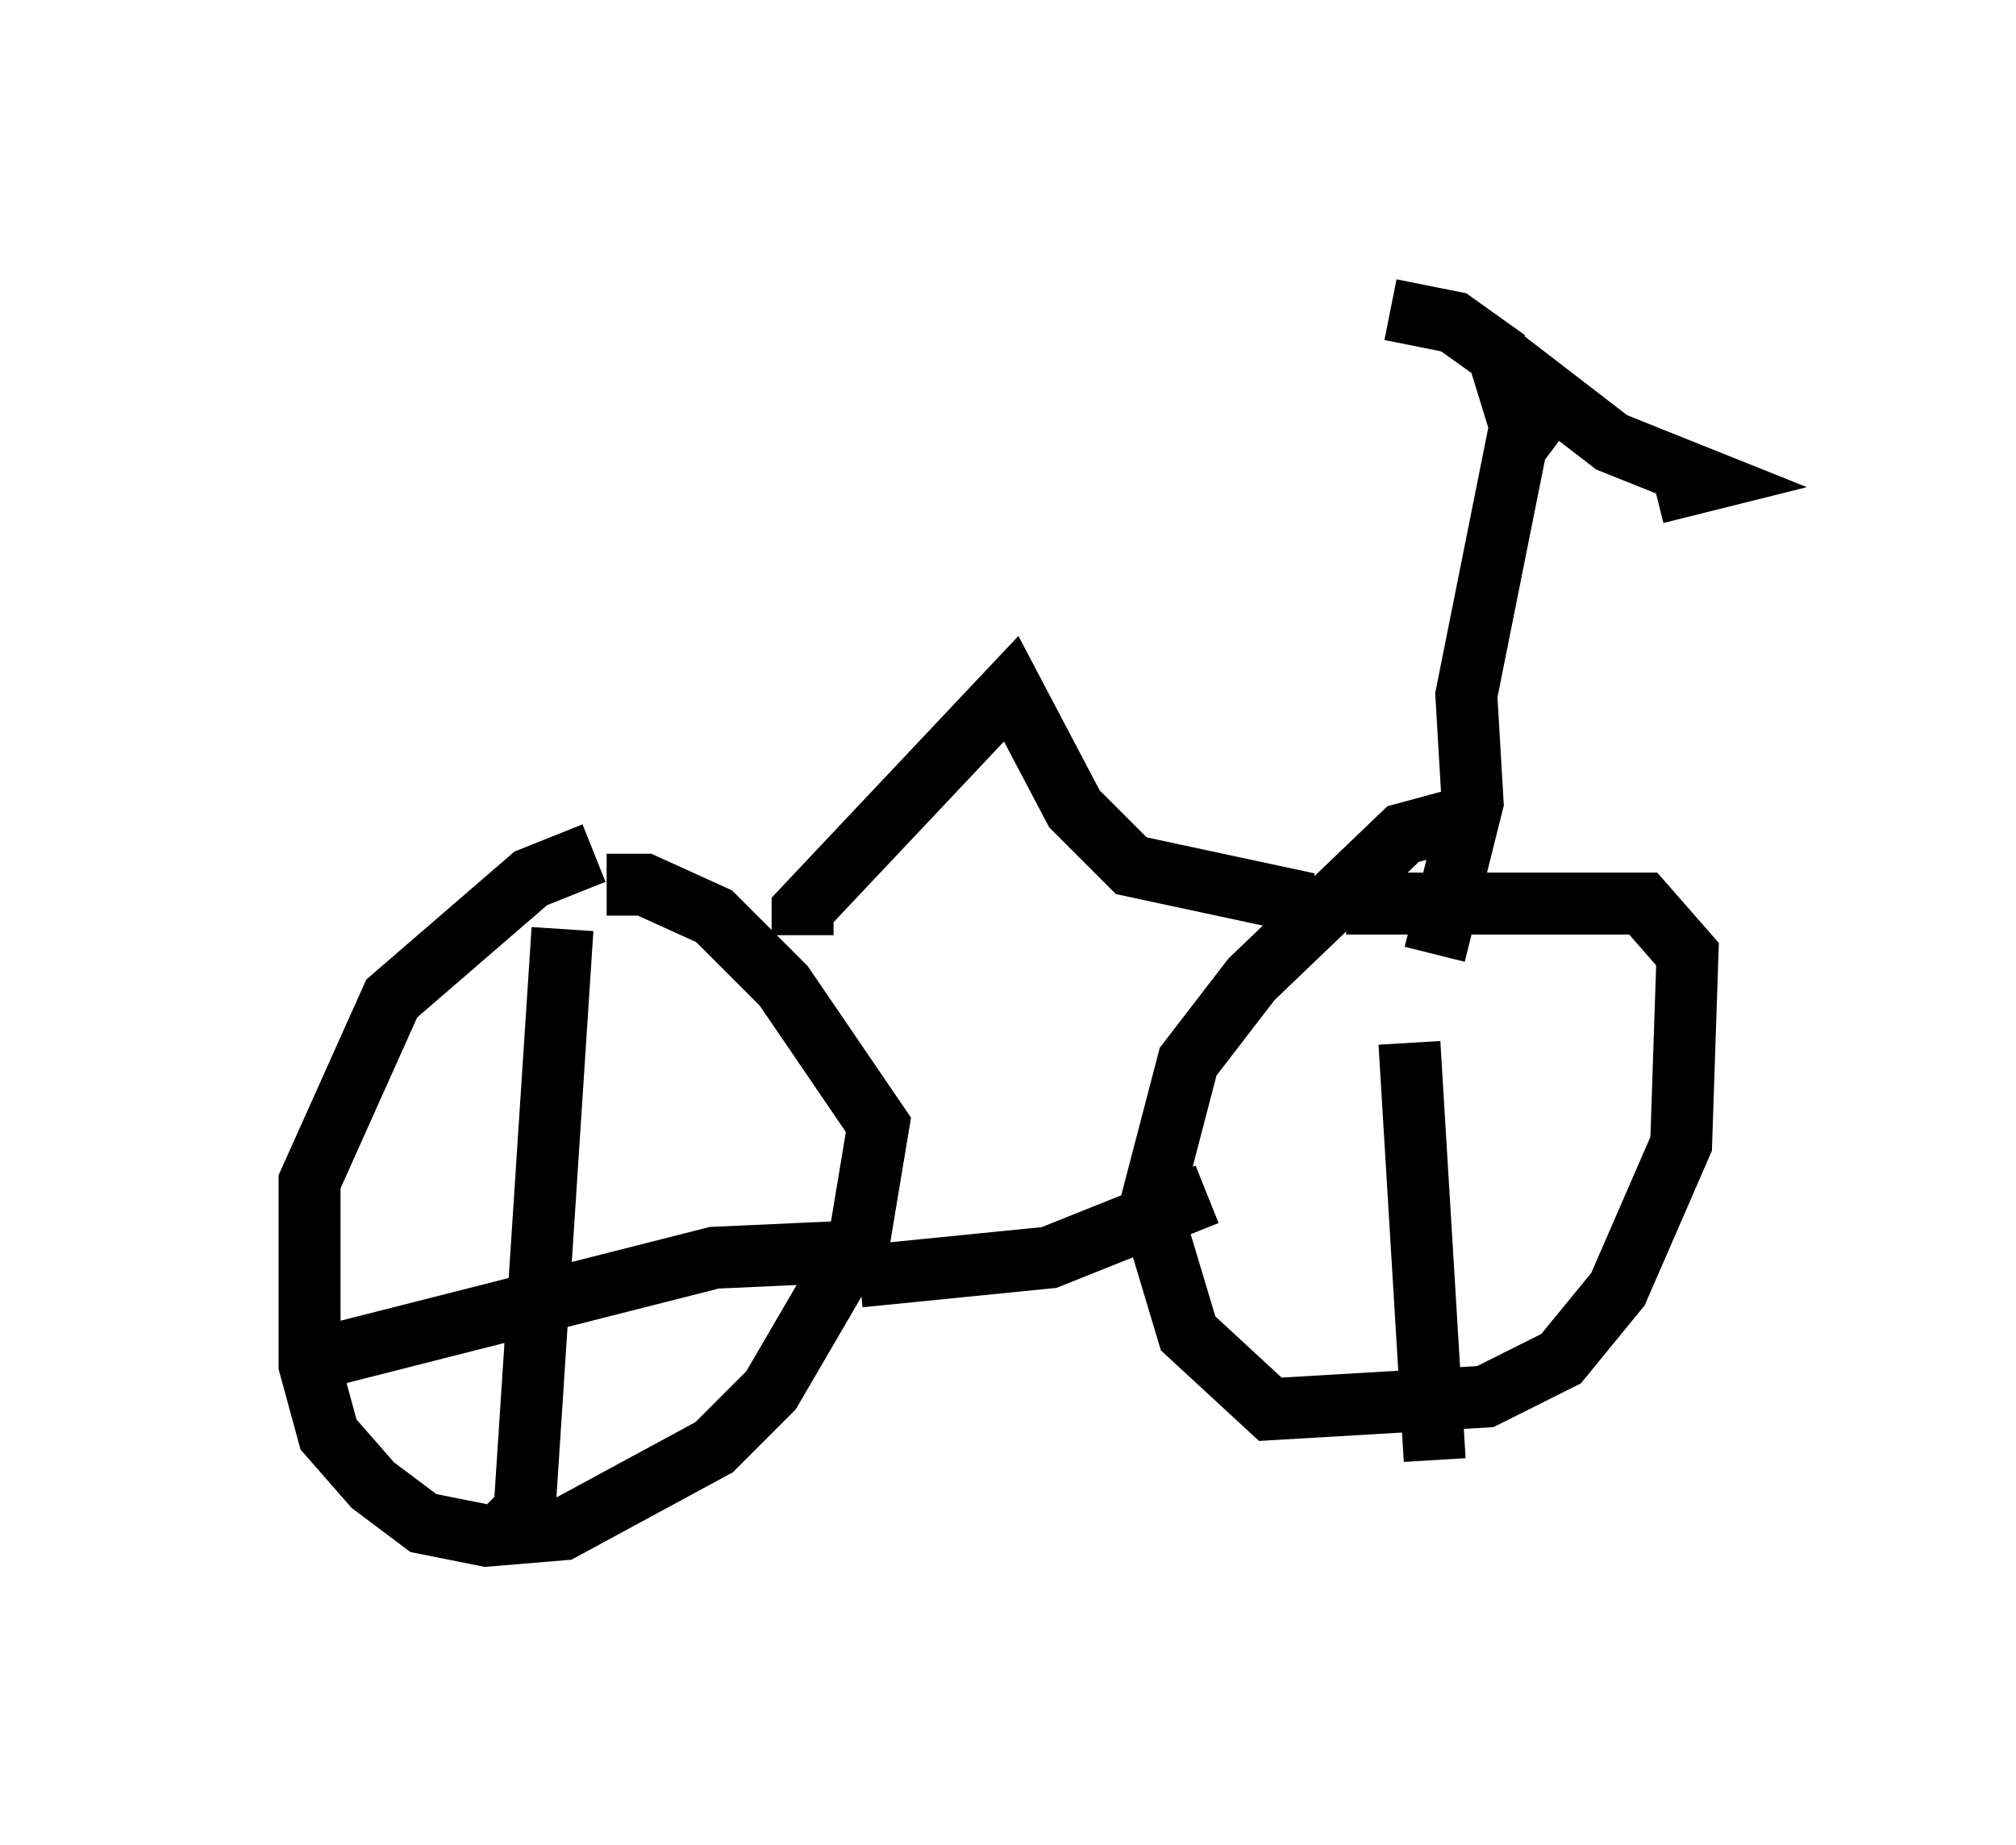 <?xml version="1.0" encoding="utf-8" ?>
<svg baseProfile="full" height="29.804" version="1.1" width="32.561" xmlns="http://www.w3.org/2000/svg" xmlns:ev="http://www.w3.org/2001/xml-events" xmlns:xlink="http://www.w3.org/1999/xlink"><defs /><rect fill="white" height="29.804" width="32.561" x="0" y="0" /><path d="M10.513, 13.881 m-0.919, -0.102 l-1.021, 0.408 -2.246, 1.94 l-1.327, 2.96 0.0, 2.96 l0.306, 1.123 0.715, 0.817 l0.817, 0.613 1.021, 0.204 l1.225, -0.102 2.45, -1.327 l0.919, -0.919 1.429, -2.45 l0.306, -1.838 -1.531, -2.246 l-1.123, -1.123 -1.123, -0.51 l-0.613, 0.0 m13.986, -1.123 l-1.123, 0.306 -2.45, 2.348 l-1.021, 1.327 -0.613, 2.348 l0.613, 2.042 1.327, 1.225 l3.471, -0.204 1.225, -0.613 l0.919, -1.123 1.021, -2.348 l0.102, -3.063 -0.715, -0.817 l-4.798, 0.0 m-7.861, 6.023 l3.063, -0.306 2.552, -1.021 m-6.533, -4.185 l0.0, -0.408 3.369, -3.573 l1.021, 1.94 0.919, 0.919 l2.858, 0.613 m2.042, 0.817 l0.613, -2.45 -0.102, -1.735 l1.021, -5.104 1.327, 1.021 l1.531, 0.613 -0.817, 0.204 m-1.735, -0.613 l-0.408, -0.306 -0.408, -1.327 l-0.715, -0.51 -1.021, -0.204 m-13.373, 10.004 l-0.613, 9.392 -0.408, 0.408 m-2.96, -2.858 l6.431, -1.633 2.246, -0.102 l0.306, -0.306 m8.677, -3.063 l0.408, 6.738 " fill="none" stroke="black" stroke-width="1" /></svg>